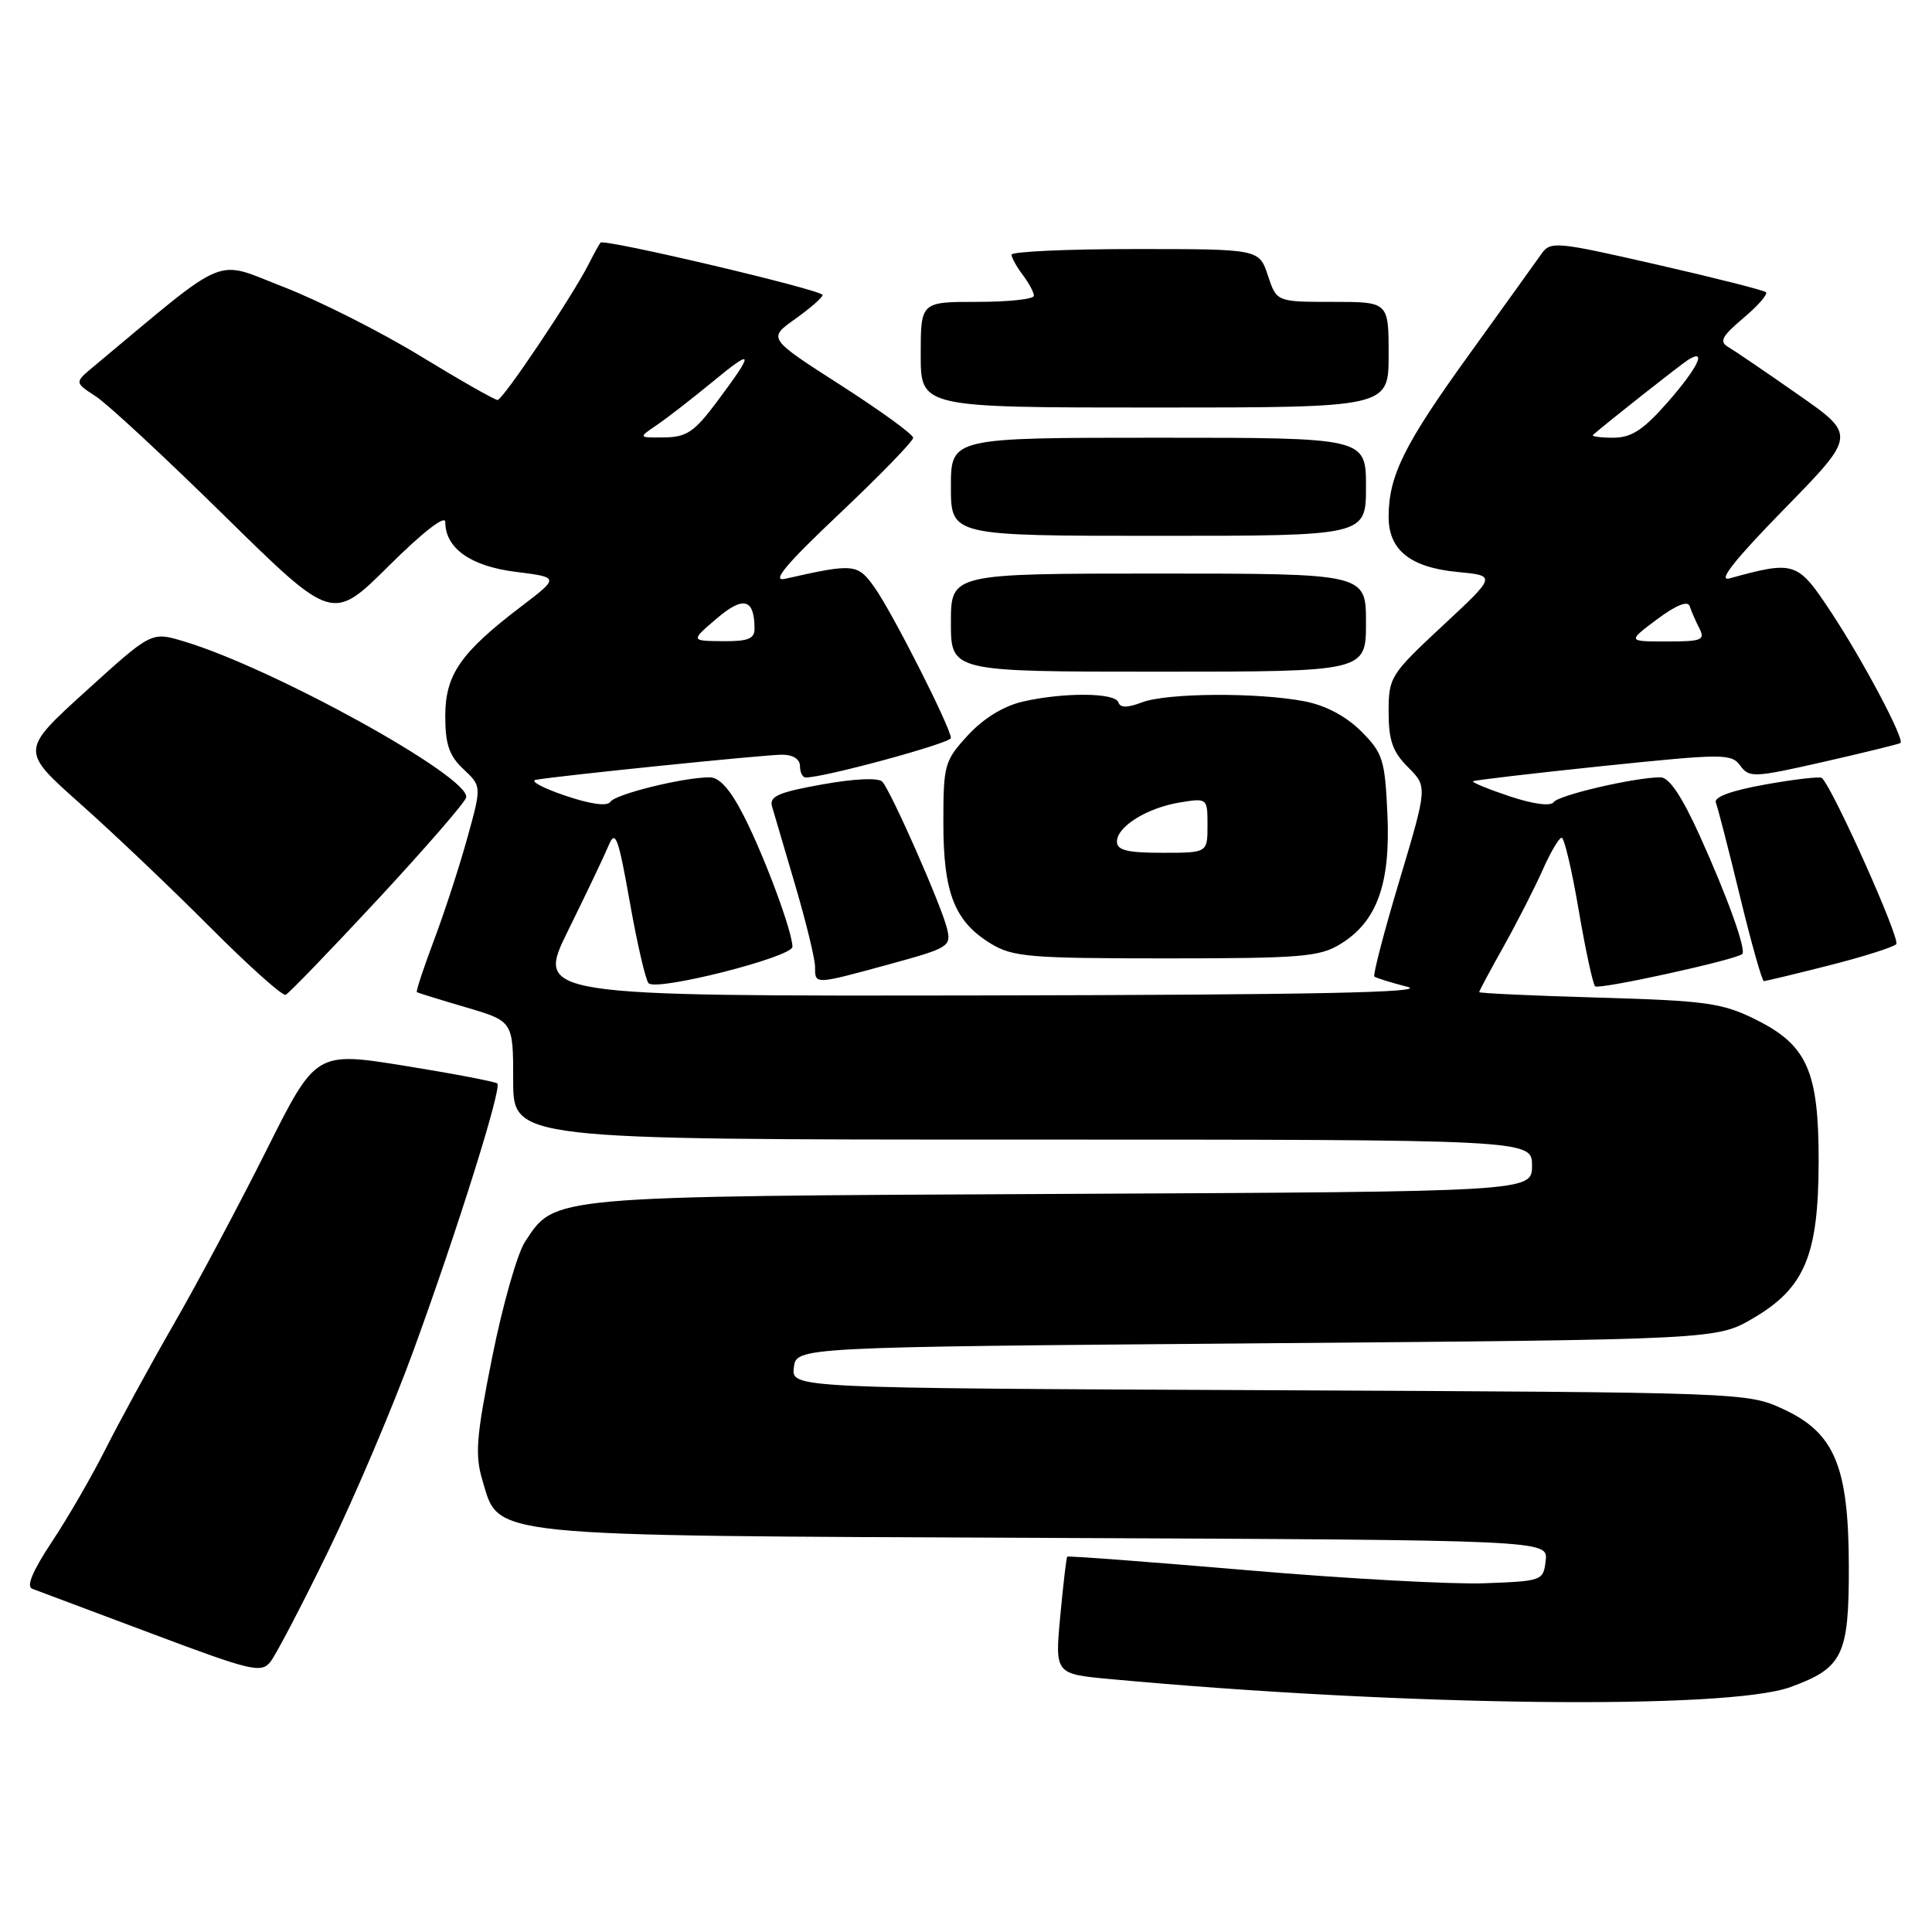<?xml version="1.0" encoding="UTF-8" standalone="no"?>
<!DOCTYPE svg PUBLIC "-//W3C//DTD SVG 1.1//EN" "http://www.w3.org/Graphics/SVG/1.1/DTD/svg11.dtd" >
<svg xmlns="http://www.w3.org/2000/svg" xmlns:xlink="http://www.w3.org/1999/xlink" version="1.1" viewBox="0 0 256 256">
 <g >
 <path fill="currentColor"
d=" M 237.26 223.54 C 244.20 221.01 245.00 219.34 244.98 207.53 C 244.95 194.28 243.10 189.86 236.28 186.71 C 231.53 184.51 231.07 184.50 168.19 184.21 C 104.87 183.93 104.87 183.93 105.19 181.21 C 105.50 178.50 105.50 178.50 166.50 178.00 C 227.50 177.50 227.50 177.50 232.34 174.65 C 239.14 170.66 240.95 166.32 240.98 154.00 C 241.00 141.92 239.48 138.48 232.61 135.08 C 228.21 132.90 226.10 132.60 211.86 132.19 C 203.14 131.94 196.00 131.61 196.00 131.46 C 196.00 131.31 197.47 128.56 199.27 125.35 C 201.07 122.13 203.38 117.59 204.42 115.25 C 205.46 112.91 206.58 111.00 206.93 111.00 C 207.27 111.00 208.29 115.31 209.18 120.57 C 210.08 125.84 211.06 130.39 211.36 130.69 C 211.84 131.17 229.90 127.21 230.85 126.42 C 231.44 125.93 228.91 118.88 225.23 110.75 C 222.86 105.51 221.17 103.00 220.03 103.00 C 216.65 103.00 206.48 105.36 205.87 106.29 C 205.48 106.86 203.18 106.56 200.05 105.52 C 197.20 104.57 195.01 103.67 195.19 103.52 C 195.36 103.38 203.11 102.47 212.42 101.50 C 228.40 99.85 229.41 99.84 230.60 101.46 C 231.78 103.08 232.44 103.04 241.68 100.94 C 247.08 99.71 251.64 98.59 251.82 98.45 C 252.40 97.98 246.88 87.56 242.67 81.18 C 238.18 74.37 237.85 74.26 229.16 76.64 C 227.55 77.08 229.84 74.18 236.39 67.48 C 245.98 57.67 245.98 57.67 238.24 52.27 C 233.98 49.29 229.82 46.46 229.00 45.98 C 227.78 45.27 228.15 44.56 231.00 42.15 C 232.93 40.53 234.28 38.98 234.00 38.72 C 233.72 38.46 227.20 36.81 219.50 35.05 C 206.08 31.99 205.45 31.93 204.22 33.68 C 203.52 34.68 199.21 40.67 194.65 47.00 C 186.05 58.91 184.00 63.06 184.00 68.49 C 184.00 72.89 186.88 75.19 193.13 75.79 C 198.29 76.28 198.29 76.28 191.14 82.93 C 184.22 89.38 184.00 89.73 184.00 94.34 C 184.00 98.11 184.53 99.62 186.57 101.66 C 189.15 104.24 189.15 104.24 185.44 116.65 C 183.39 123.47 181.90 129.21 182.11 129.40 C 182.33 129.58 184.30 130.20 186.50 130.76 C 189.38 131.51 173.81 131.82 130.74 131.90 C 70.98 132.00 70.98 132.00 75.30 123.25 C 77.67 118.44 80.08 113.39 80.65 112.02 C 81.54 109.88 81.92 110.89 83.45 119.52 C 84.42 125.01 85.54 129.85 85.94 130.28 C 86.97 131.39 105.00 126.82 105.00 125.45 C 105.00 123.46 101.36 113.64 98.62 108.23 C 96.80 104.64 95.36 103.00 94.03 103.00 C 90.56 103.00 81.52 105.23 80.87 106.25 C 80.47 106.87 78.25 106.57 74.87 105.42 C 71.92 104.42 70.17 103.48 71.00 103.33 C 74.02 102.79 101.33 100.00 103.63 100.00 C 105.07 100.00 106.00 100.59 106.00 101.50 C 106.00 102.33 106.34 103.01 106.75 103.02 C 109.08 103.07 126.00 98.47 126.00 97.79 C 126.00 96.47 118.23 81.13 115.89 77.85 C 113.63 74.67 113.17 74.63 104.00 76.70 C 102.18 77.11 104.14 74.77 111.25 68.05 C 116.61 62.98 121.00 58.46 121.00 58.01 C 121.00 57.56 116.67 54.42 111.37 51.02 C 101.74 44.84 101.74 44.84 105.37 42.26 C 107.37 40.84 109.00 39.41 109.00 39.09 C 109.00 38.43 80.04 31.60 79.57 32.15 C 79.41 32.34 78.70 33.62 78.00 35.00 C 75.83 39.29 66.63 53.00 65.93 53.00 C 65.56 53.00 60.95 50.38 55.69 47.17 C 50.43 43.96 42.28 39.85 37.59 38.03 C 28.20 34.40 30.62 33.39 12.38 48.59 C 9.87 50.68 9.87 50.68 12.68 52.51 C 14.23 53.51 21.92 60.65 29.77 68.37 C 44.05 82.40 44.05 82.40 51.52 74.98 C 56.00 70.53 59.00 68.20 59.00 69.16 C 59.00 72.64 62.35 75.02 68.31 75.77 C 74.13 76.50 74.13 76.50 69.06 80.36 C 61.01 86.49 59.00 89.40 59.00 94.90 C 59.00 98.63 59.52 100.14 61.41 101.92 C 63.82 104.18 63.82 104.18 61.92 111.04 C 60.88 114.81 58.89 120.91 57.50 124.60 C 56.11 128.29 55.09 131.38 55.24 131.47 C 55.38 131.56 58.31 132.47 61.75 133.48 C 68.00 135.32 68.00 135.32 68.00 143.16 C 68.00 151.00 68.00 151.00 135.50 151.00 C 203.00 151.00 203.00 151.00 203.00 154.45 C 203.00 157.90 203.00 157.90 140.75 158.20 C 72.45 158.53 73.57 158.43 69.57 164.54 C 68.55 166.08 66.60 172.94 65.23 179.77 C 63.10 190.41 62.91 192.76 63.93 196.17 C 66.19 203.72 63.66 203.46 138.81 203.78 C 205.13 204.07 205.13 204.07 204.81 206.78 C 204.51 209.45 204.36 209.51 196.71 209.79 C 192.42 209.95 178.27 209.18 165.27 208.06 C 152.26 206.95 141.53 206.14 141.41 206.27 C 141.30 206.40 140.88 209.94 140.49 214.15 C 139.78 221.81 139.78 221.81 147.14 222.49 C 186.08 226.09 228.92 226.59 237.26 223.54 Z  M 43.51 205.50 C 46.99 198.35 52.06 186.43 54.77 179.00 C 60.56 163.14 66.52 144.19 65.90 143.57 C 65.66 143.33 60.15 142.28 53.66 141.23 C 41.85 139.33 41.85 139.33 35.30 152.42 C 31.70 159.61 26.17 170.00 23.00 175.50 C 19.84 181.00 15.79 188.43 13.99 192.00 C 12.19 195.57 9.00 201.11 6.88 204.29 C 4.33 208.14 3.45 210.23 4.27 210.52 C 4.95 210.77 12.02 213.42 20.00 216.42 C 33.36 221.44 34.61 221.74 35.84 220.19 C 36.57 219.26 40.03 212.65 43.51 205.50 Z  M 50.06 119.17 C 56.35 112.39 61.62 106.32 61.77 105.67 C 62.39 102.99 36.13 88.48 24.28 84.96 C 20.06 83.70 20.06 83.70 11.38 91.58 C 2.71 99.45 2.71 99.45 10.60 106.47 C 14.95 110.33 22.68 117.68 27.79 122.81 C 32.90 127.94 37.43 132.00 37.85 131.82 C 38.27 131.64 43.76 125.95 50.06 119.17 Z  M 117.80 127.78 C 125.76 125.60 126.07 125.41 125.48 123.01 C 124.72 119.92 118.07 104.84 116.91 103.58 C 116.40 103.03 113.24 103.17 108.95 103.94 C 103.14 104.98 101.91 105.52 102.30 106.86 C 102.56 107.76 103.95 112.49 105.39 117.36 C 106.82 122.24 108.00 127.07 108.00 128.11 C 108.00 130.49 107.86 130.49 117.80 127.78 Z  M 242.33 127.93 C 246.83 126.79 250.84 125.52 251.26 125.11 C 251.87 124.53 243.00 104.69 241.42 103.09 C 241.19 102.86 237.84 103.25 233.96 103.94 C 229.42 104.75 227.06 105.61 227.36 106.35 C 227.61 106.98 229.05 112.56 230.55 118.75 C 232.05 124.94 233.48 130.00 233.72 130.00 C 233.97 130.00 237.84 129.07 242.33 127.93 Z  M 177.58 125.11 C 182.45 122.15 184.26 117.15 183.84 107.90 C 183.51 100.64 183.24 99.78 180.36 96.90 C 178.36 94.90 175.66 93.47 172.87 92.93 C 166.67 91.73 154.64 91.81 151.34 93.06 C 149.36 93.81 148.44 93.81 148.19 93.06 C 147.76 91.77 140.94 91.72 135.50 92.97 C 132.97 93.56 130.31 95.19 128.25 97.43 C 125.14 100.81 125.00 101.33 125.00 109.03 C 125.00 118.34 126.48 122.10 131.30 125.04 C 134.19 126.80 136.42 126.99 154.50 126.99 C 172.31 126.99 174.84 126.79 177.58 125.11 Z  M 181.00 82.50 C 181.00 76.00 181.00 76.00 153.50 76.00 C 126.00 76.00 126.00 76.00 126.00 82.50 C 126.00 89.00 126.00 89.00 153.50 89.00 C 181.00 89.00 181.00 89.00 181.00 82.50 Z  M 181.00 64.50 C 181.00 58.00 181.00 58.00 153.50 58.00 C 126.00 58.00 126.00 58.00 126.00 64.50 C 126.00 71.00 126.00 71.00 153.50 71.00 C 181.00 71.00 181.00 71.00 181.00 64.50 Z  M 184.00 47.00 C 184.00 40.00 184.00 40.00 176.58 40.00 C 169.16 40.00 169.16 40.00 168.00 36.50 C 166.84 33.00 166.84 33.00 150.42 33.00 C 141.39 33.00 134.01 33.34 134.03 33.75 C 134.05 34.16 134.72 35.37 135.53 36.44 C 136.34 37.51 137.00 38.75 137.00 39.19 C 137.00 39.64 133.62 40.00 129.50 40.00 C 122.00 40.00 122.00 40.00 122.00 47.00 C 122.00 54.00 122.00 54.00 153.00 54.00 C 184.00 54.00 184.00 54.00 184.00 47.00 Z  M 94.95 81.97 C 98.49 78.94 99.95 79.31 99.98 83.25 C 100.00 84.65 99.15 84.99 95.75 84.96 C 91.50 84.92 91.50 84.92 94.95 81.97 Z  M 219.57 82.06 C 222.07 80.19 223.64 79.56 223.89 80.31 C 224.10 80.97 224.68 82.29 225.17 83.25 C 225.97 84.81 225.50 85.00 220.86 85.00 C 215.64 85.00 215.64 85.00 219.57 82.06 Z  M 87.03 56.32 C 88.39 55.40 91.71 52.82 94.41 50.60 C 99.93 46.04 100.03 46.49 95.00 53.23 C 92.02 57.22 90.98 57.93 88.03 57.96 C 84.55 58.00 84.55 58.00 87.03 56.32 Z  M 211.08 57.63 C 212.93 56.00 222.76 48.25 223.75 47.64 C 226.25 46.12 224.91 48.82 220.92 53.36 C 217.72 56.99 216.16 58.00 213.75 58.00 C 212.05 58.00 210.85 57.83 211.08 57.63 Z  M 148.00 111.52 C 148.00 109.52 152.01 107.03 156.39 106.32 C 159.98 105.74 160.00 105.76 160.00 109.37 C 160.00 113.00 160.00 113.00 154.00 113.00 C 149.37 113.00 148.00 112.66 148.00 111.52 Z "/>
</g>
</svg>